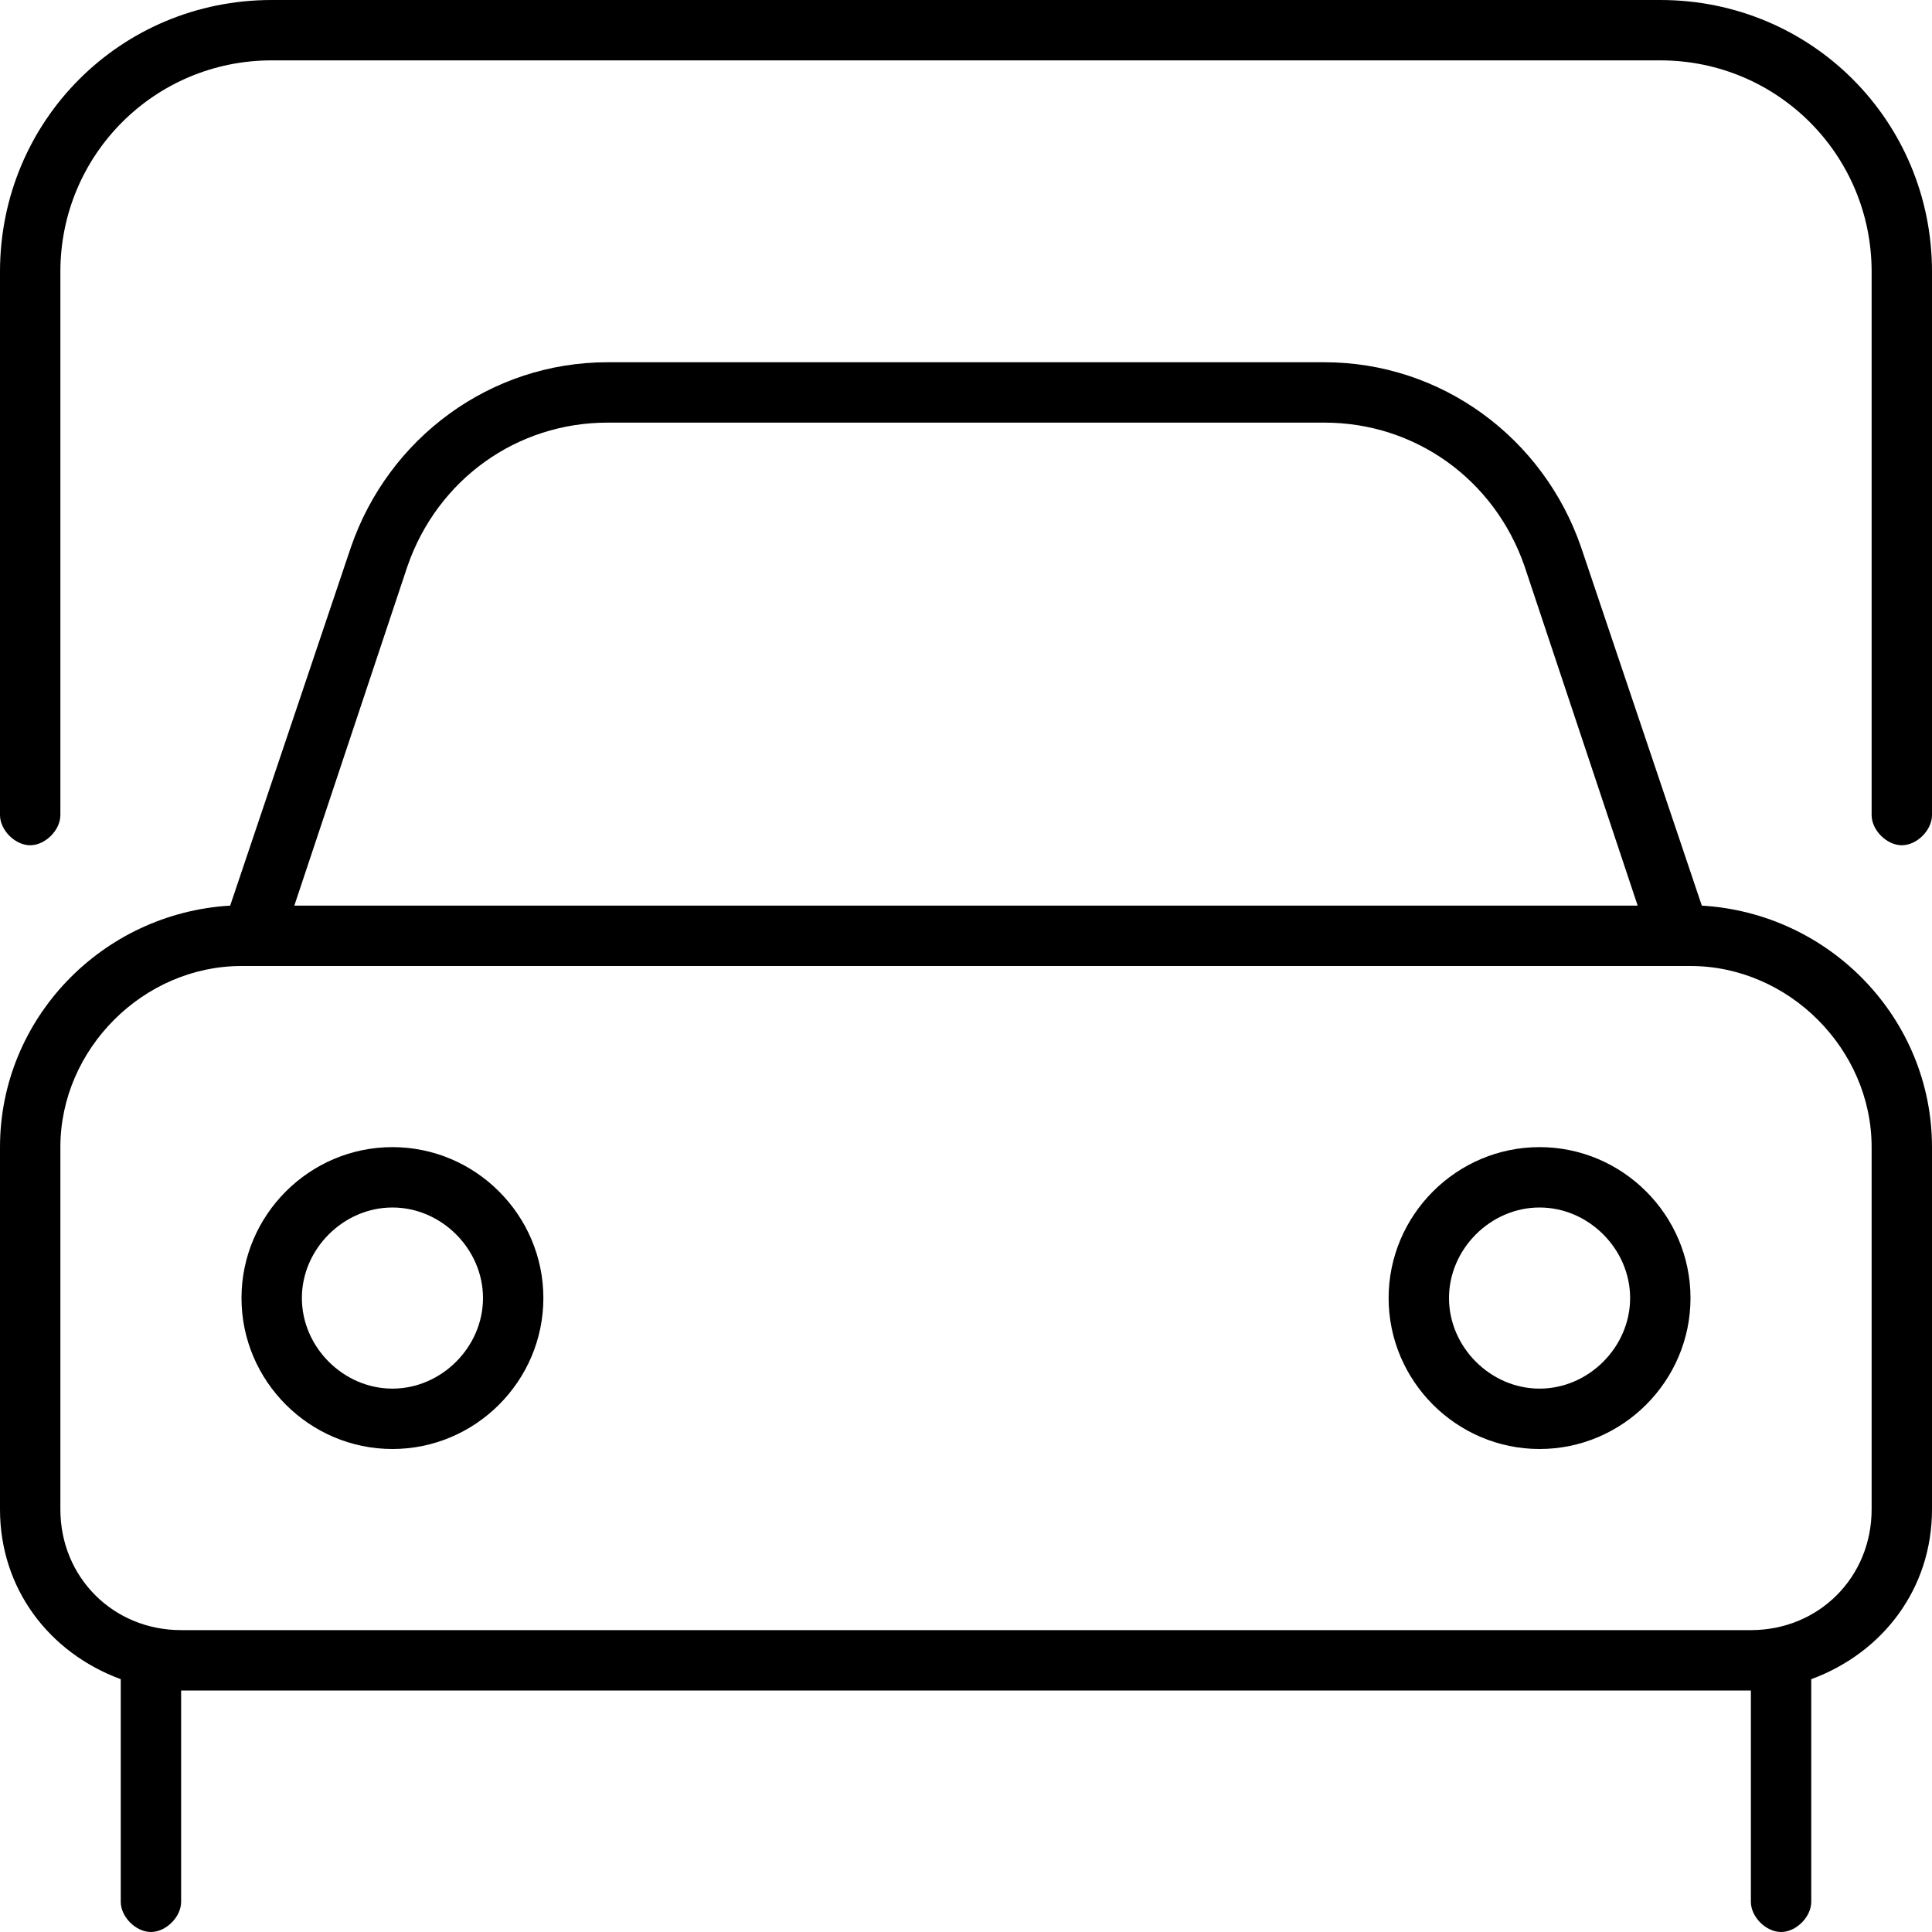 <svg xmlns="http://www.w3.org/2000/svg" viewBox="0 0 512 512"><!-- Font Awesome Pro 6.0.0-alpha1 by @fontawesome - https://fontawesome.com License - https://fontawesome.com/license (Commercial License) --><path d="M440 0H72C32 0 0 32 0 72V216C0 220 4 224 8 224S16 220 16 216V72C16 41 41 16 72 16H440C471 16 496 41 496 72V216C496 220 500 224 504 224S512 220 512 216V72C512 32 480 0 440 0ZM451 240L419 145C409 116 382 96 351 96H161C130 96 103 116 93 145L61 240C27 242 0 270 0 304V400C0 421 13 438 32 445V504C32 508 36 512 40 512S48 508 48 504V448H464V504C464 508 468 512 472 512S480 508 480 504V445C499 438 512 421 512 400V304C512 270 485 242 451 240ZM108 150C116 127 137 112 161 112H351C375 112 396 127 404 150L434 240H78L108 150ZM496 400C496 418 482 432 464 432H48C30 432 16 418 16 400V304C16 278 38 256 64 256H448C474 256 496 278 496 304V400ZM104 304C82 304 64 322 64 344C64 366 82 384 104 384S144 366 144 344C144 322 126 304 104 304ZM104 368C91 368 80 357 80 344C80 331 91 320 104 320S128 331 128 344C128 357 117 368 104 368ZM408 304C386 304 368 322 368 344C368 366 386 384 408 384S448 366 448 344C448 322 430 304 408 304ZM408 368C395 368 384 357 384 344C384 331 395 320 408 320S432 331 432 344C432 357 421 368 408 368Z"/></svg>